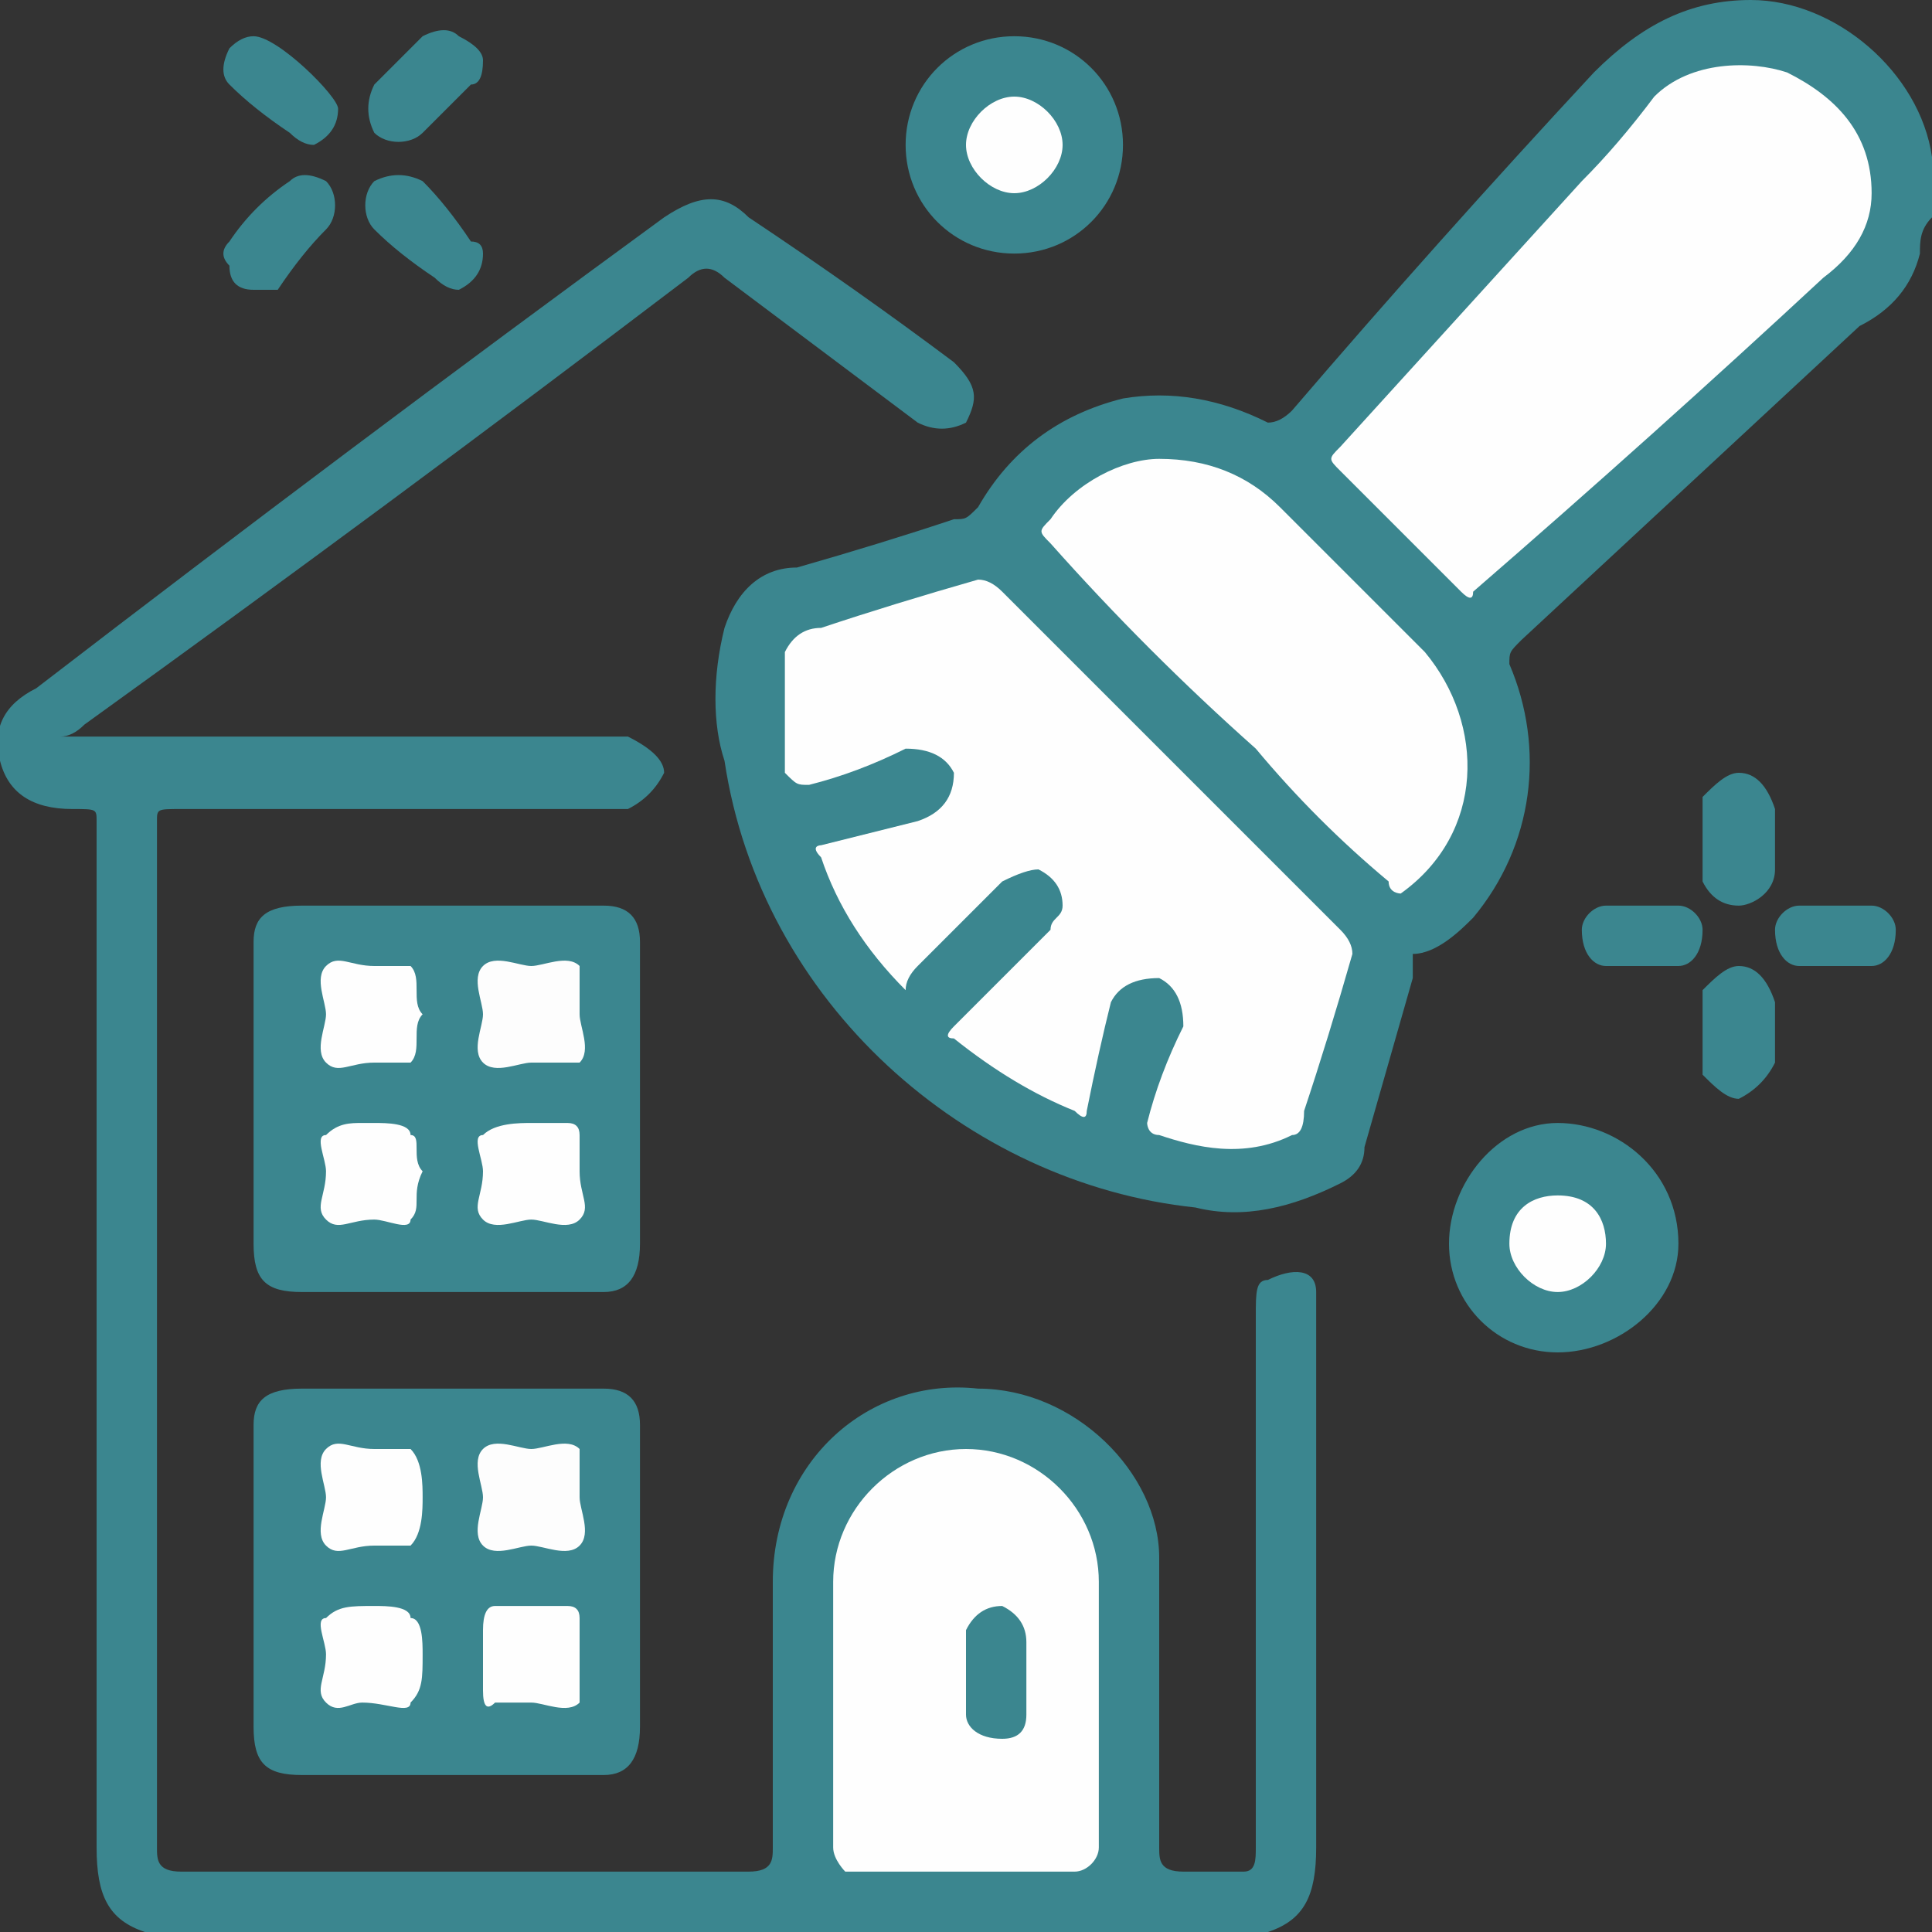 <svg version="1.2" xmlns="http://www.w3.org/2000/svg" viewBox="0 0 16 16" width="24" height="24">
	<rect x="0" y="0" width="16" height="16" fill="#333333" stroke="none"/>
	<title>image</title>
	<style>
		.s0 { fill: #3b868f } 
		.s1 { fill: #fefefe } 
		.s2 { fill: #fdfdfd } 
	</style>
	<path id="Layer" class="s0" d="m1.2 16c-0.3-0.1-0.4-0.3-0.4-0.7q0-4.2 0-8.5c0-0.1 0-0.1-0.2-0.1q-0.5 0-0.6-0.4-0.1-0.4 0.3-0.6 2.6-2 5.2-3.9c0.3-0.2 0.5-0.2 0.7 0q0.9 0.6 1.7 1.2c0.2 0.2 0.2 0.3 0.1 0.5q-0.2 0.1-0.4 0-0.8-0.6-1.6-1.2c-0.1-0.1-0.2-0.1-0.3 0q-2.5 1.9-5 3.7-0.1 0.1-0.2 0.1 0.2 0 0.2 0 2.2 0 4.4 0 0.1 0 0.1 0c0.2 0.1 0.3 0.2 0.3 0.3q-0.1 0.2-0.3 0.3-0.1 0-0.1 0-1.8 0-3.6 0c-0.2 0-0.2 0-0.2 0.1q0 4.3 0 8.5c0 0.1 0 0.2 0.2 0.2q2.4 0 4.7 0c0.2 0 0.2-0.1 0.2-0.2q0-1.1 0-2.2c0-1 0.8-1.7 1.7-1.6 0.8 0 1.5 0.7 1.5 1.4q0 1.2 0 2.4c0 0.1 0 0.2 0.2 0.2q0.2 0 0.5 0c0.1 0 0.1-0.1 0.1-0.2q0-1.1 0-2.2 0-1.1 0-2.2c0-0.2 0-0.3 0.1-0.3 0.2-0.1 0.4-0.1 0.4 0.1q0 0.1 0 0.2 0 2.2 0 4.4c0 0.4-0.1 0.6-0.4 0.7q-4.6 0-9.3 0z"/>
	<path id="Layer" class="s0" d="m16 1.8c-0.1 0.1-0.1 0.2-0.1 0.3q-0.1 0.4-0.5 0.6-1.4 1.3-2.8 2.6c-0.1 0.1-0.1 0.1-0.1 0.2 0.3 0.7 0.2 1.5-0.3 2.1-0.1 0.1-0.3 0.3-0.5 0.3 0 0.1 0 0.1 0 0.2q-0.2 0.7-0.4 1.4 0 0.2-0.2 0.3c-0.4 0.2-0.8 0.3-1.2 0.2-1.9-0.2-3.6-1.7-3.9-3.7-0.1-0.3-0.1-0.7 0-1.1 0.1-0.3 0.3-0.5 0.6-0.5q0.7-0.2 1.3-0.4c0.1 0 0.1 0 0.2-0.1q0.4-0.7 1.2-0.9 0.6-0.1 1.2 0.2 0.1 0 0.2-0.1 1.2-1.4 2.5-2.8c0.4-0.4 0.8-0.6 1.3-0.6 0.7 0 1.4 0.6 1.5 1.3q0 0 0 0 0 0.3 0 0.5z"/>
	<path id="Layer" class="s0" d="m3.7 10.7q-0.6 0-1.2 0c-0.3 0-0.4-0.1-0.4-0.4q0-1.2 0-2.5c0-0.2 0.1-0.3 0.4-0.3q1.2 0 2.5 0 0.3 0 0.3 0.3 0 1.3 0 2.5 0 0.4-0.3 0.4-0.6 0-1.3 0z"/>
	<path id="Layer" class="s0" d="m3.7 14.7q-0.6 0-1.2 0c-0.3 0-0.4-0.1-0.4-0.4q0-1.2 0-2.5c0-0.2 0.1-0.3 0.4-0.3q1.2 0 2.5 0 0.3 0 0.3 0.3 0 1.3 0 2.5 0 0.4-0.3 0.4-0.6 0-1.3 0z"/>
	<path id="Layer" class="s0" d="m8.4 0.3c0.5 0 0.9 0.4 0.9 0.9 0 0.5-0.4 0.9-0.9 0.9-0.5 0-0.9-0.4-0.9-0.9 0-0.5 0.4-0.9 0.9-0.9z"/>
	<path id="Layer" class="s0" d="m12.9 9.3c0.5 0 1 0.4 1 1 0 0.5-0.5 0.9-1 0.9-0.5 0-0.9-0.4-0.9-0.9 0-0.5 0.4-1 0.9-1z"/>
	<path id="Layer" class="s0" d="m2.1 2.4q-0.2 0-0.2-0.2-0.1-0.1 0-0.2 0.2-0.3 0.5-0.5 0.1-0.1 0.3 0c0.1 0.1 0.1 0.3 0 0.4q-0.2 0.2-0.4 0.5-0.1 0-0.2 0z"/>
	<path id="Layer" class="s0" d="m4 0.5q0 0.2-0.1 0.2-0.2 0.2-0.4 0.4c-0.1 0.1-0.3 0.1-0.4 0q-0.1-0.2 0-0.4 0.2-0.2 0.4-0.4 0.2-0.1 0.3 0 0.2 0.1 0.2 0.2z"/>
	<path id="Layer" class="s0" d="m4 2.1q0 0.2-0.2 0.3-0.1 0-0.2-0.1-0.3-0.2-0.5-0.4c-0.1-0.1-0.1-0.3 0-0.4q0.2-0.1 0.4 0 0.2 0.2 0.4 0.5 0.1 0 0.1 0.1z"/>
	<path id="Layer" class="s0" d="m2.1 0.3c0.2 0 0.7 0.5 0.7 0.6q0 0.2-0.2 0.3-0.1 0-0.2-0.1-0.3-0.2-0.5-0.4-0.1-0.1 0-0.3 0.1-0.1 0.2-0.1z"/>
	<path id="Layer" class="s0" d="m13.6 8q-0.1 0-0.3 0c-0.1 0-0.2-0.1-0.2-0.3 0-0.1 0.1-0.2 0.2-0.2q0.3 0 0.6 0c0.1 0 0.2 0.1 0.2 0.2 0 0.2-0.1 0.3-0.2 0.3q0 0-0.1 0-0.1 0-0.2 0 0 0 0 0z"/>
	<path id="Layer" class="s0" d="m14.7 6.9q0 0.2 0 0.3c0 0.2-0.2 0.3-0.3 0.3q-0.2 0-0.3-0.2 0-0.4 0-0.7c0.1-0.1 0.2-0.2 0.3-0.2q0.2 0 0.3 0.3 0 0.1 0 0.2z"/>
	<path id="Layer" class="s0" d="m15.2 8q-0.1 0-0.3 0c-0.1 0-0.2-0.1-0.2-0.3 0-0.1 0.1-0.2 0.2-0.2q0.3 0 0.6 0c0.1 0 0.2 0.1 0.2 0.2 0 0.2-0.1 0.3-0.2 0.3q-0.2 0-0.3 0z"/>
	<path id="Layer" class="s0" d="m14.7 8.5q0 0.2 0 0.3-0.1 0.2-0.3 0.3c-0.1 0-0.2-0.1-0.3-0.2q0-0.4 0-0.7c0.1-0.1 0.2-0.2 0.3-0.2q0.2 0 0.3 0.3 0 0.1 0 0.2 0 0 0 0z"/>
	<path id="Layer" class="s1" d="m9.1 14.2q0 0.6 0 1.1c0 0.1-0.1 0.2-0.2 0.2q-0.9 0-1.9 0c0 0-0.1-0.1-0.1-0.2q0-1.1 0-2.2c0-0.6 0.5-1.1 1.1-1.1 0.6 0 1.1 0.5 1.1 1.1q0 0.5 0 1.1z"/>
	<path id="Layer" class="s1" d="m7.5 8.2q-0.5-0.5-0.7-1.1c-0.1-0.1 0-0.1 0-0.1q0.4-0.1 0.8-0.2 0.3-0.1 0.3-0.4-0.1-0.2-0.4-0.2-0.4 0.2-0.8 0.3c-0.1 0-0.1 0-0.2-0.1 0-0.3 0-0.7 0-1q0.1-0.2 0.3-0.2 0.6-0.2 1.3-0.4 0.1 0 0.2 0.1 1.4 1.4 2.8 2.8 0.1 0.1 0.1 0.2-0.2 0.7-0.4 1.3 0 0.2-0.1 0.2c-0.4 0.2-0.8 0.1-1.1 0-0.1 0-0.1-0.1-0.1-0.1q0.1-0.4 0.3-0.8 0-0.3-0.2-0.4-0.3 0-0.4 0.2-0.1 0.4-0.2 0.9 0 0.1-0.1 0-0.5-0.2-1-0.6-0.1 0 0-0.1 0.4-0.4 0.8-0.8c0-0.1 0.1-0.1 0.1-0.2q0-0.2-0.2-0.3-0.1 0-0.3 0.1-0.4 0.4-0.7 0.7-0.1 0.1-0.1 0.2z"/>
	<path id="Layer" class="s1" d="m15.5 1.6q0 0.4-0.4 0.7-1.4 1.3-2.9 2.6 0 0.1-0.1 0-0.5-0.5-1-1c-0.1-0.1-0.1-0.1 0-0.2q1-1.1 2-2.2 0.3-0.3 0.6-0.7c0.3-0.3 0.8-0.3 1.1-0.2 0.4 0.2 0.7 0.5 0.7 1z"/>
	<path id="Layer" class="s1" d="m9.6 3.8q0.6 0 1 0.4 0.6 0.6 1.2 1.2c0.5 0.6 0.5 1.5-0.2 2 0 0-0.1 0-0.1-0.1q-0.6-0.5-1.1-1.1-0.9-0.8-1.7-1.7c-0.1-0.1-0.1-0.1 0-0.2 0.2-0.3 0.6-0.5 0.9-0.5z"/>
	<path id="Layer" class="s2" d="m4.4 8.8c-0.1 0-0.3 0.1-0.4 0-0.1-0.1 0-0.3 0-0.4 0-0.1-0.1-0.3 0-0.4 0.1-0.1 0.3 0 0.4 0 0.1 0 0.3-0.1 0.4 0 0 0.1 0 0.3 0 0.4 0 0.1 0.1 0.3 0 0.4-0.1 0-0.3 0-0.4 0z"/>
	<path id="Layer" class="s1" d="m3.5 8.4c-0.1 0.1 0 0.3-0.1 0.4 0 0-0.2 0-0.3 0-0.2 0-0.3 0.1-0.4 0-0.1-0.1 0-0.3 0-0.4 0-0.1-0.1-0.3 0-0.4 0.1-0.1 0.2 0 0.4 0 0.1 0 0.3 0 0.3 0 0.1 0.1 0 0.3 0.1 0.4z"/>
	<path id="Layer" class="s1" d="m4.8 9.7c0 0.2 0.1 0.3 0 0.4-0.1 0.1-0.3 0-0.4 0-0.1 0-0.3 0.1-0.4 0-0.1-0.1 0-0.2 0-0.4 0-0.1-0.1-0.3 0-0.3 0.1-0.1 0.3-0.1 0.4-0.1q0.1 0 0.3 0 0.1 0 0.1 0.1 0 0.2 0 0.3z"/>
	<path id="Layer" class="s1" d="m3.5 9.7c-0.1 0.2 0 0.3-0.1 0.4 0 0.1-0.2 0-0.3 0-0.2 0-0.3 0.1-0.4 0-0.1-0.1 0-0.2 0-0.4 0-0.1-0.1-0.3 0-0.3 0.1-0.1 0.2-0.1 0.3-0.1q0 0 0.1 0c0.1 0 0.3 0 0.3 0.1 0.1 0 0 0.2 0.1 0.3z"/>
	<path id="Layer" class="s2" d="m4.4 12c0.1 0 0.3-0.1 0.4 0 0 0.1 0 0.3 0 0.4 0 0.1 0.1 0.3 0 0.4-0.1 0.1-0.3 0-0.4 0-0.1 0-0.3 0.1-0.4 0-0.1-0.1 0-0.3 0-0.4 0-0.1-0.1-0.3 0-0.4 0.1-0.1 0.3 0 0.4 0z"/>
	<path id="Layer" class="s1" d="m3.1 12c0.1 0 0.3 0 0.3 0 0.1 0.1 0.1 0.3 0.1 0.4 0 0.1 0 0.3-0.1 0.4 0 0-0.2 0-0.3 0-0.2 0-0.3 0.1-0.4 0-0.1-0.1 0-0.3 0-0.4q0 0 0 0c0-0.1-0.1-0.3 0-0.4 0.1-0.1 0.2 0 0.4 0z"/>
	<path id="Layer" class="s1" d="m4.8 13.7c0 0.2 0 0.3 0 0.4-0.1 0.1-0.3 0-0.4 0q-0.1 0-0.3 0-0.1 0.1-0.1-0.1 0-0.3 0-0.5 0-0.2 0.1-0.2 0.3 0 0.6 0 0.1 0 0.1 0.1 0 0.2 0 0.3 0 0 0 0z"/>
	<path id="Layer" class="s1" d="m3.1 13.3c0.1 0 0.3 0 0.3 0.1 0.1 0 0.1 0.2 0.1 0.3 0 0.2 0 0.3-0.1 0.4 0 0.1-0.2 0-0.4 0-0.1 0-0.2 0.1-0.3 0-0.1-0.1 0-0.2 0-0.4q0 0 0 0c0-0.1-0.1-0.3 0-0.3 0.1-0.1 0.2-0.1 0.4-0.1z"/>
	<path id="Layer" class="s1" d="m8.4 0.8c0.2 0 0.4 0.2 0.4 0.4 0 0.2-0.2 0.4-0.4 0.4-0.2 0-0.4-0.2-0.4-0.4 0-0.2 0.2-0.4 0.4-0.4z"/>
	<path id="Layer" class="s1" d="m12.9 10.7c-0.2 0-0.4-0.2-0.4-0.4 0-0.3 0.2-0.4 0.4-0.4 0.3 0 0.4 0.2 0.4 0.4 0 0.2-0.2 0.4-0.4 0.4z"/>
	<path id="Layer" class="s0" d="m8.5 13.9q0 0.1 0 0.3 0 0.2-0.2 0.2c-0.2 0-0.3-0.1-0.3-0.2q0-0.3 0-0.7 0.1-0.2 0.3-0.2 0.2 0.1 0.2 0.3 0 0.1 0 0.3z"/>
</svg>